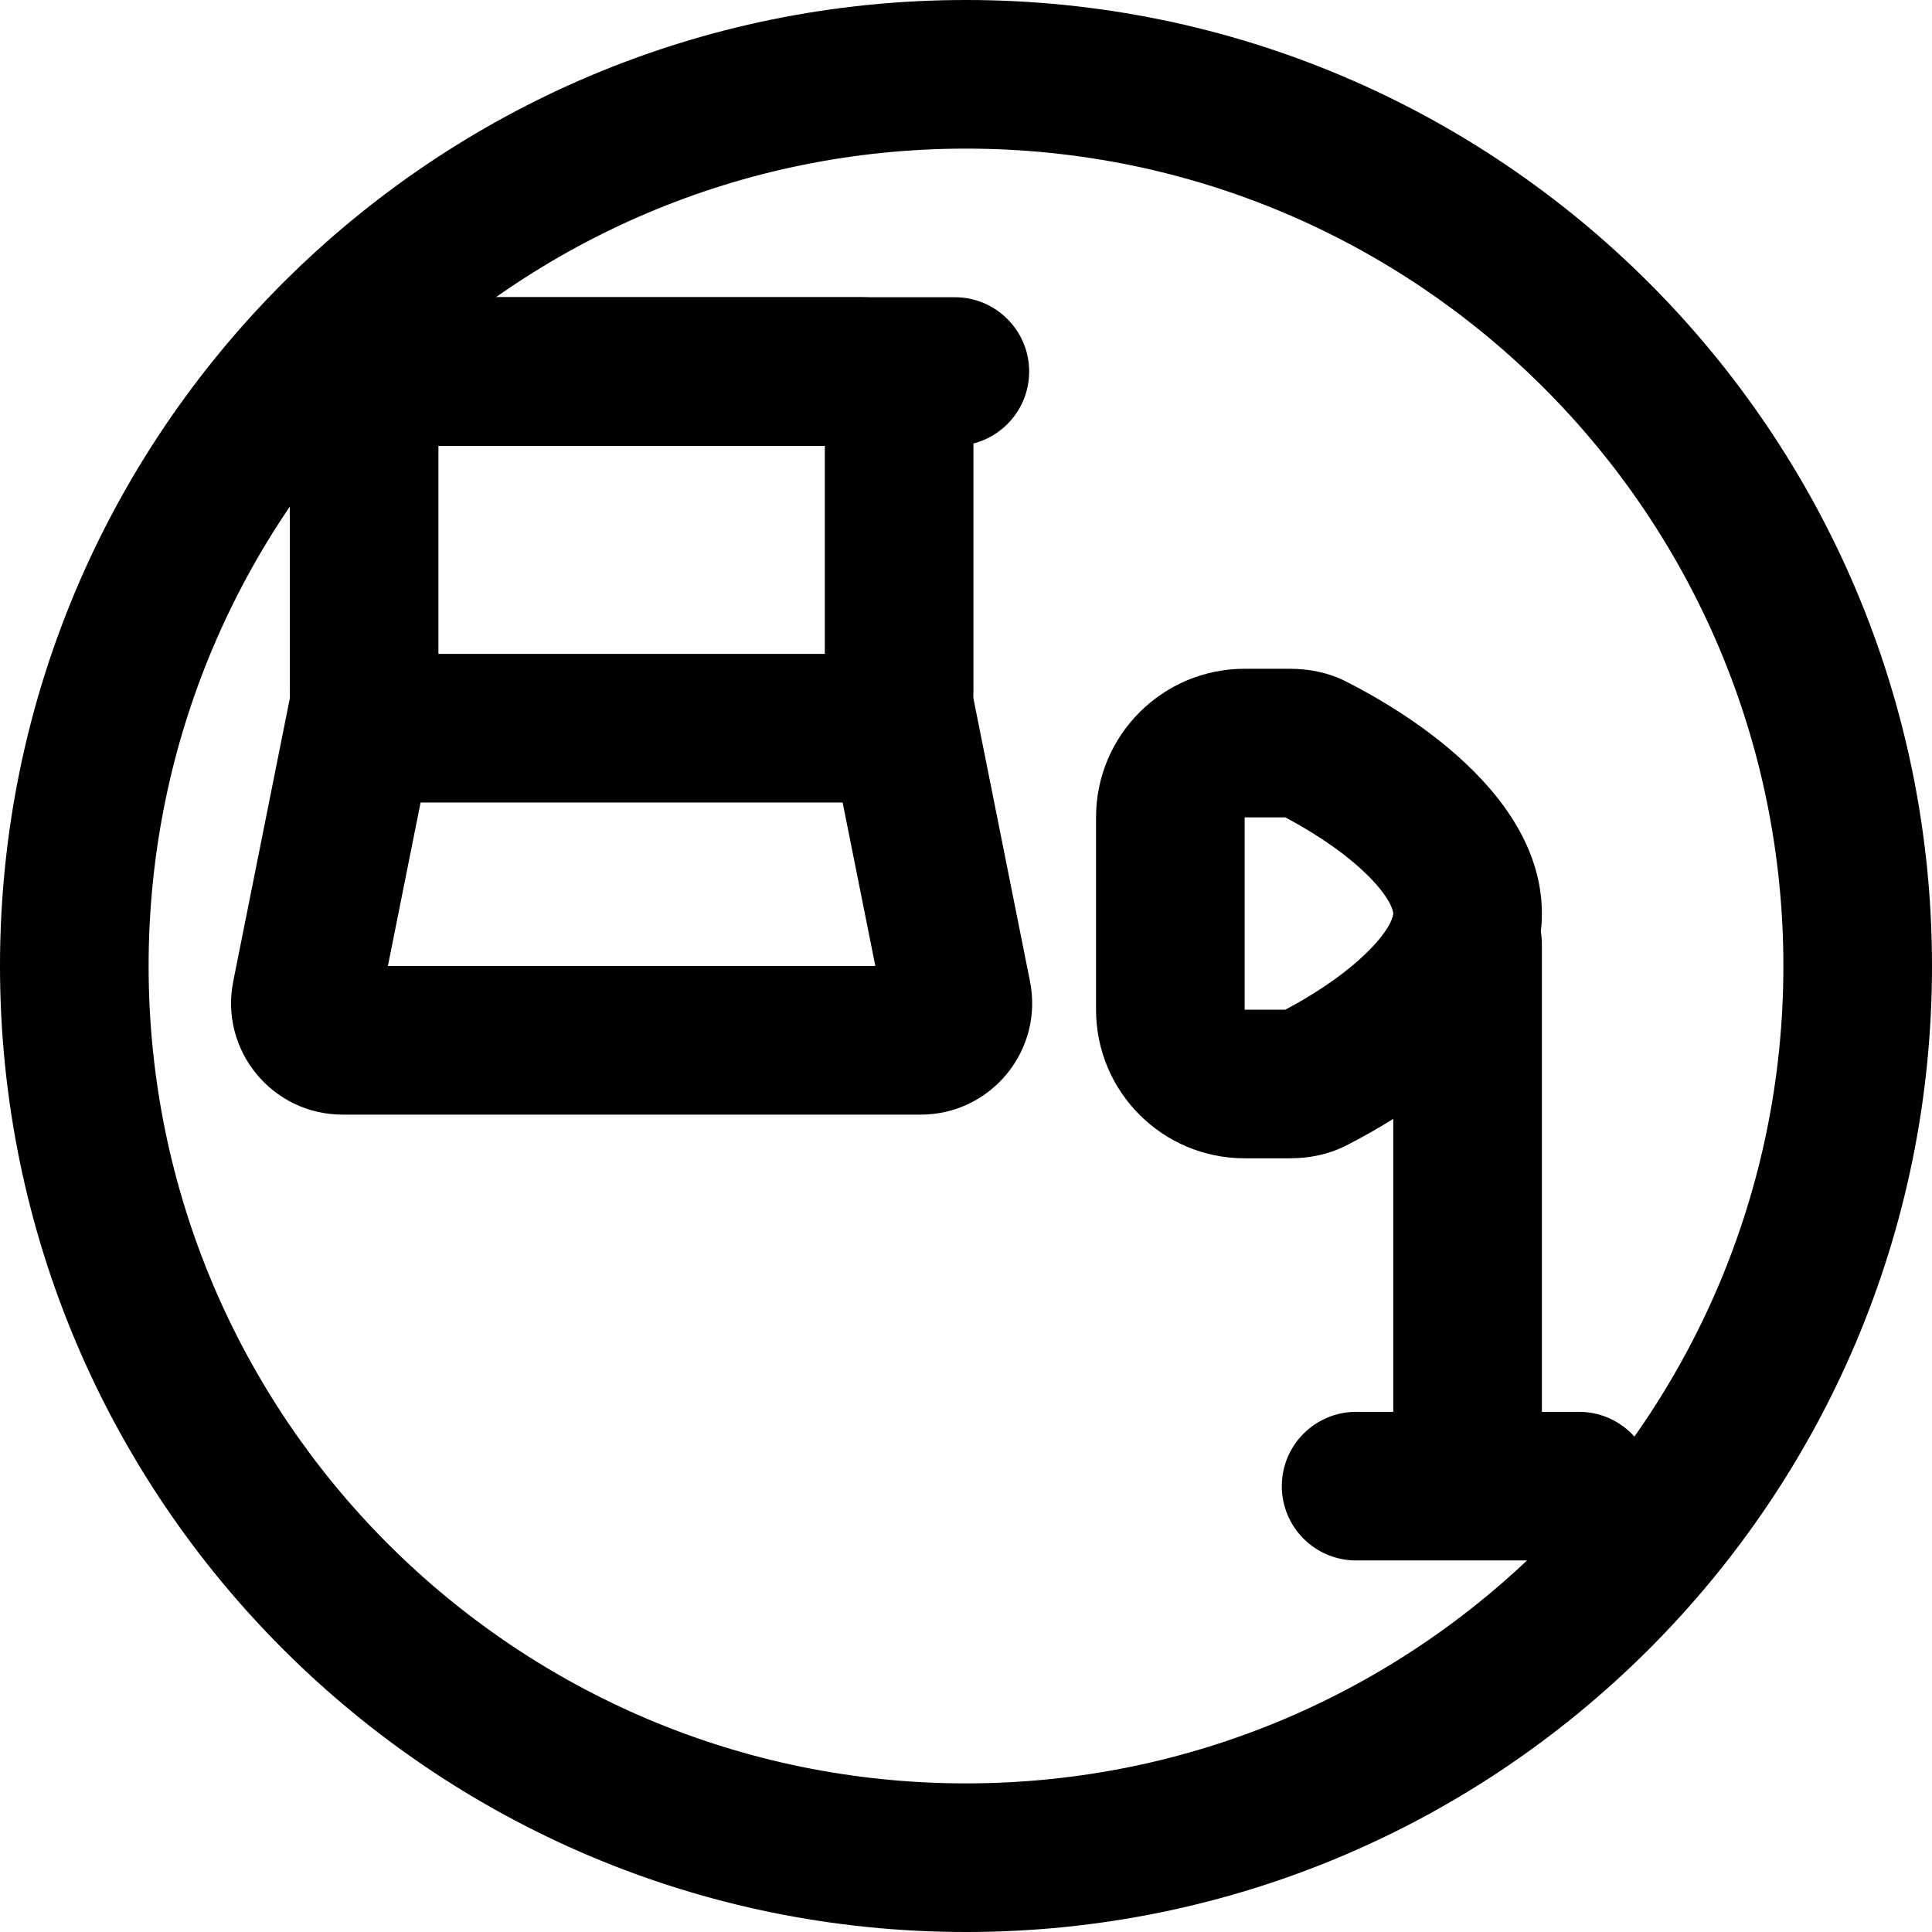 <svg xmlns="http://www.w3.org/2000/svg" viewBox="0 0 26 26" fill="none"><g transform="translate(3, 3)"><path fill-rule="evenodd" clip-rule="evenodd" d="M0.9 2.5C0.9 1.672 1.572 1 2.4 1H8.6C9.428 1 10.1 1.672 10.1 2.5V6.3C10.1 7.128 9.428 7.8 8.6 7.8H2.4C1.572 7.8 0.9 7.128 0.9 6.3V2.5ZM2.9 3V5.8H8.1V3H2.9Z" fill="currentColor"/><path fill-rule="evenodd" clip-rule="evenodd" d="M0.15 2C0.15 1.448 0.598 1 1.15 1H9.85C10.402 1 10.85 1.448 10.85 2C10.85 2.552 10.402 3 9.85 3H1.15C0.598 3 0.15 2.552 0.15 2Z" fill="currentColor"/><path fill-rule="evenodd" clip-rule="evenodd" d="M2.22 10L2.881 6.696L0.919 6.304L0.139 10.206C-0.047 11.134 0.663 12 1.61 12H9.39C10.337 12 11.047 11.134 10.861 10.206L10.081 6.304L8.119 6.696L8.78 10H2.22Z" fill="currentColor"/><path fill-rule="evenodd" clip-rule="evenodd" d="M19.25 17C19.25 16.448 18.802 16 18.25 16H15.25C14.698 16 14.25 16.448 14.25 17C14.25 17.552 14.698 18 15.25 18H18.25C18.802 18 19.25 17.552 19.25 17Z" fill="currentColor"/><path fill-rule="evenodd" clip-rule="evenodd" d="M14.297 8C14.61 8.166 15.027 8.421 15.355 8.731C15.739 9.094 15.75 9.284 15.75 9.294C15.75 9.305 15.739 9.494 15.355 9.857C15.027 10.167 14.61 10.423 14.297 10.588L13.75 10.588V8H14.297ZM15.108 12.42C14.874 12.538 14.616 12.588 14.354 12.588H13.75C12.645 12.588 11.75 11.693 11.75 10.588V8C11.75 6.895 12.645 6 13.75 6H14.354C14.616 6 14.874 6.05 15.108 6.168C15.903 6.57 17.75 7.679 17.75 9.294C17.75 10.909 15.903 12.018 15.108 12.42Z" fill="currentColor"/><path fill-rule="evenodd" clip-rule="evenodd" d="M16.75 8.706C16.198 8.706 15.75 9.154 15.75 9.706V16.765C15.75 17.317 16.198 17.765 16.75 17.765C17.302 17.765 17.75 17.317 17.75 16.765V9.706C17.75 9.154 17.302 8.706 16.75 8.706Z" fill="currentColor"/></g><path fill-rule="evenodd" clip-rule="evenodd" d="M13 24C19.075 24 24 19.075 24 13C24 6.925 19.075 2 13 2C6.925 2 2 6.925 2 13C2 19.075 6.925 24 13 24ZM13 26C20.18 26 26 20.18 26 13C26 5.82 20.18 0 13 0C5.82 0 0 5.82 0 13C0 20.18 5.82 26 13 26Z" fill="currentColor"/></svg>